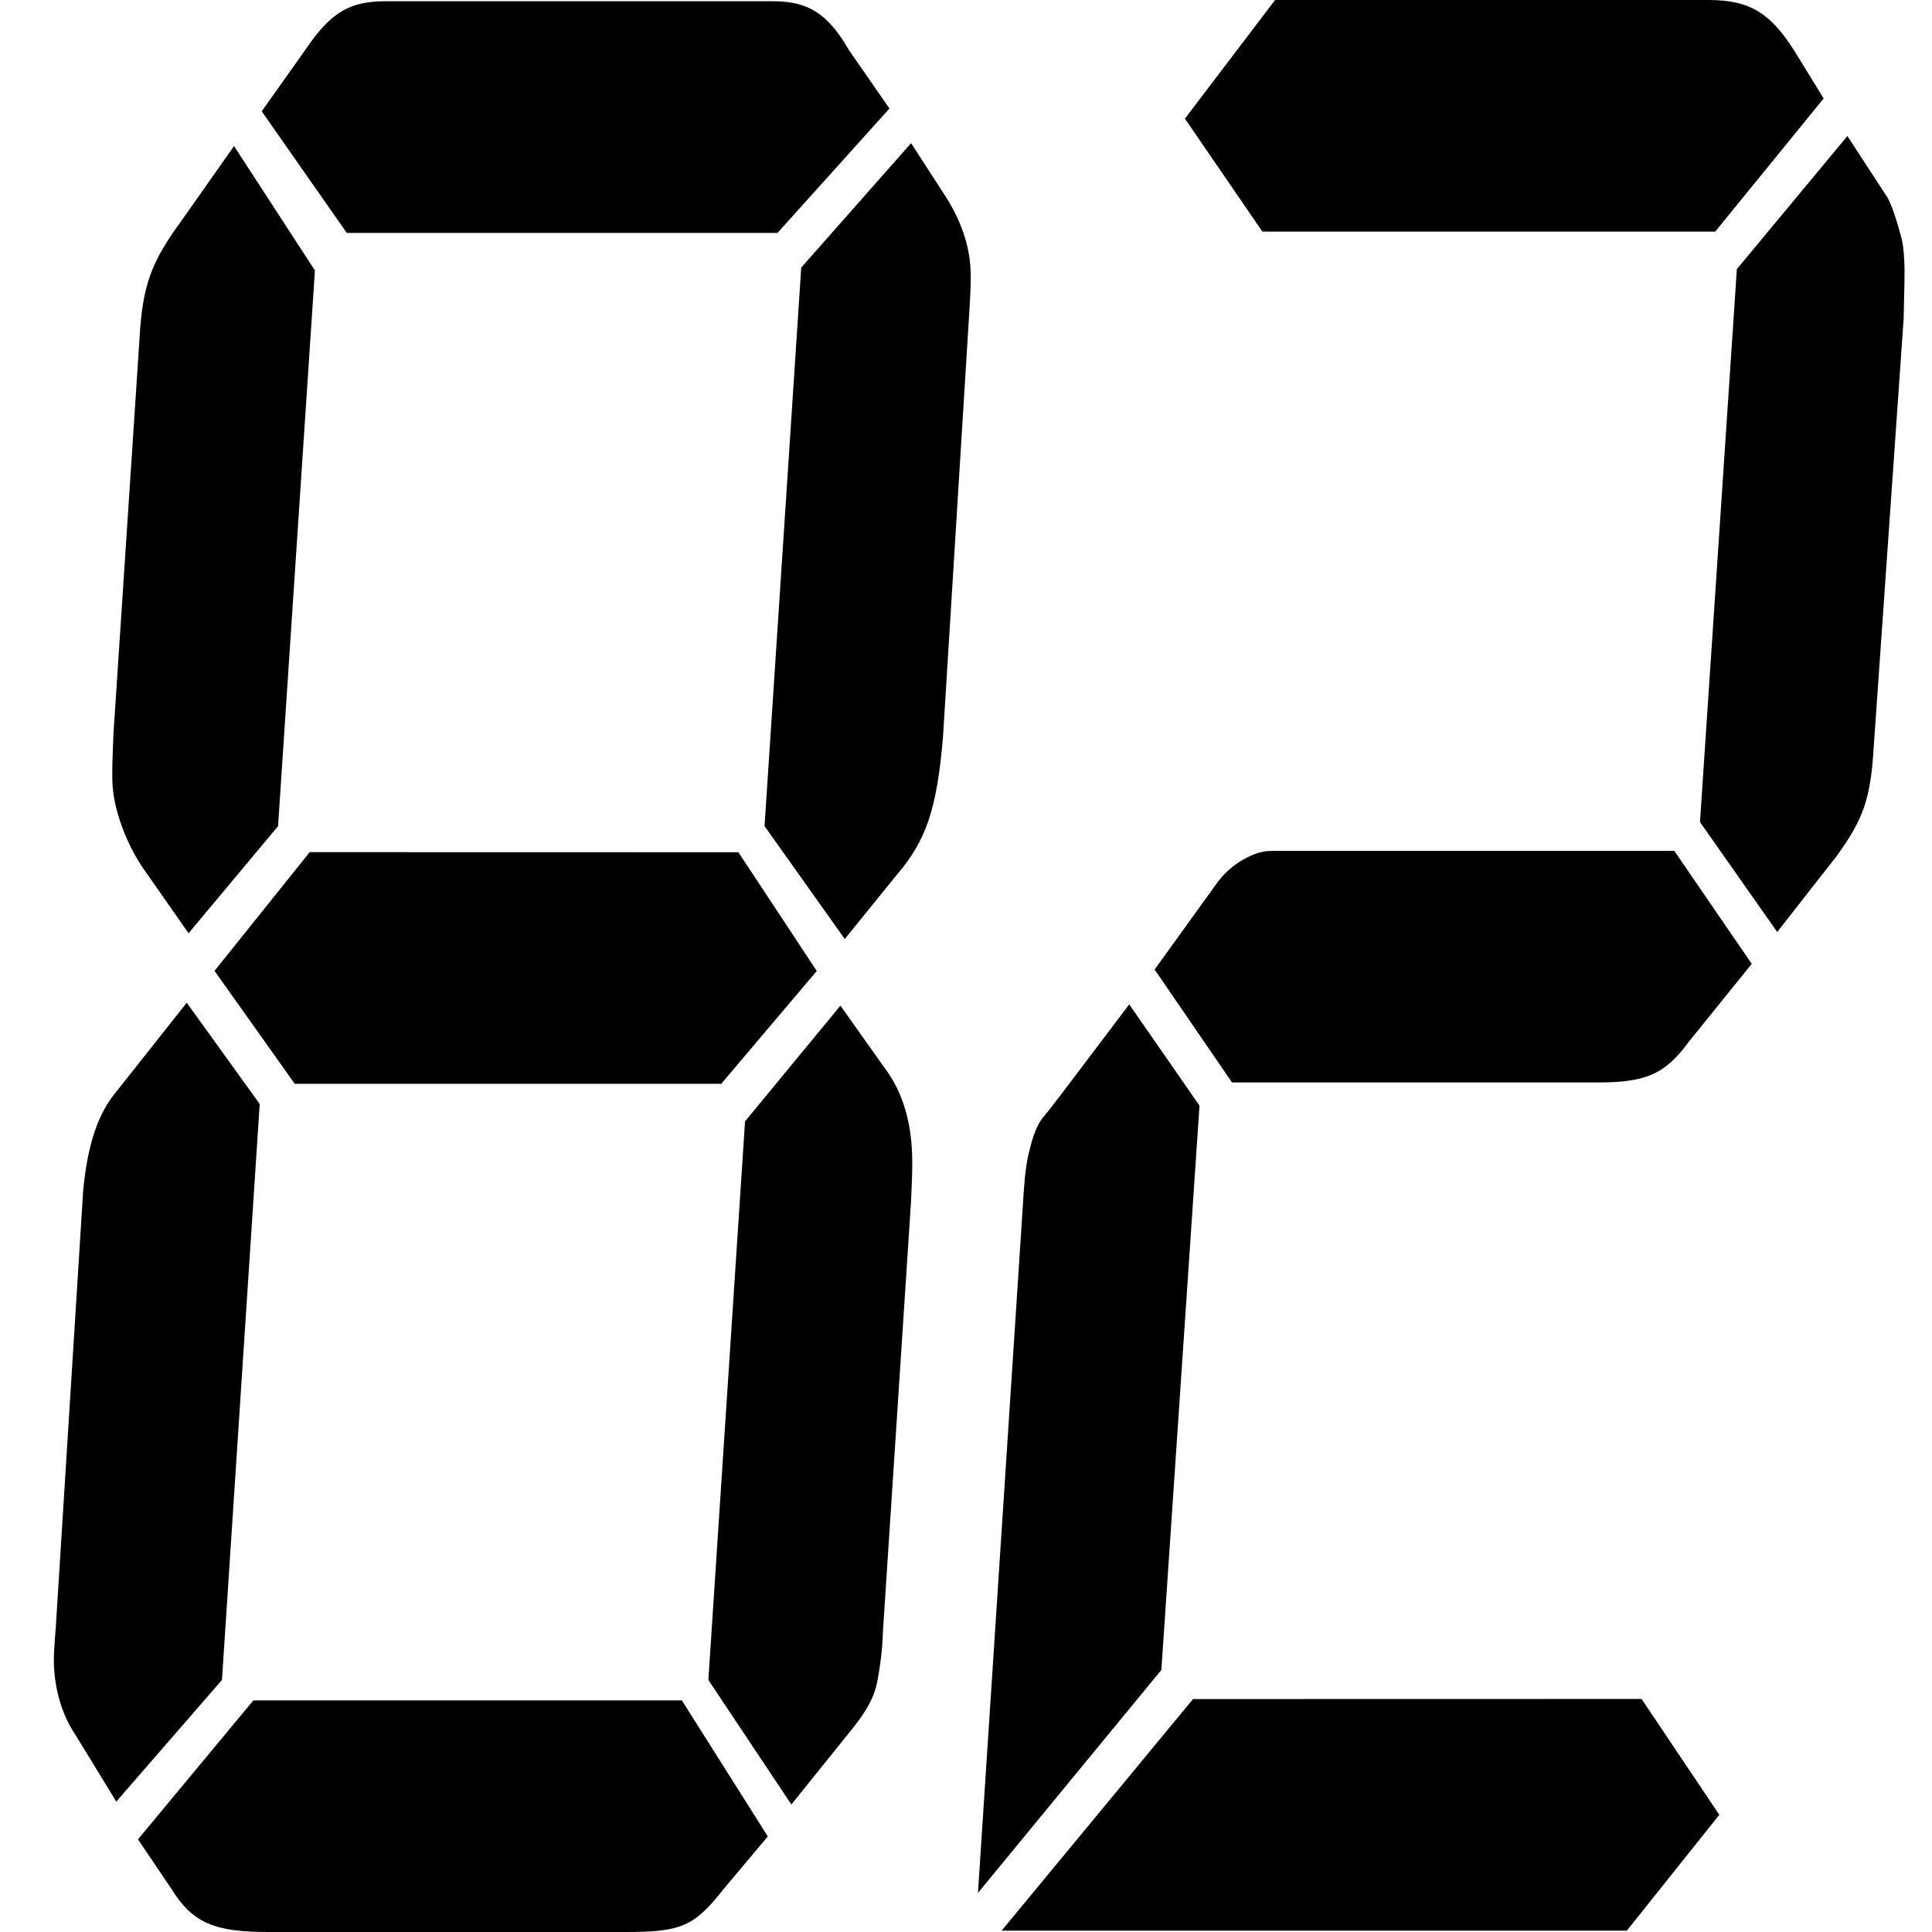 <?xml version="1.0" standalone="no"?><!DOCTYPE svg PUBLIC "-//W3C//DTD SVG 1.1//EN" "http://www.w3.org/Graphics/SVG/1.1/DTD/svg11.dtd"><svg t="1635132351847" class="icon" viewBox="0 0 1024 1024" version="1.1" xmlns="http://www.w3.org/2000/svg" p-id="13165" xmlns:xlink="http://www.w3.org/1999/xlink" width="16" height="16"><defs><style type="text/css"></style></defs><path d="M615.551 885.096l-97.207 118.183 23.841-365.089c0.563-9.209 1.126-18.418 2.865-26.092 1.791-7.674 3.632-13.762 6.702-18.418 0 0 6.293-7.674 16.628-21.488l30.134-39.855 37.246 53.669-20.209 299.091z m254.529 15.4l41.185 61.394-49.013 61.394h-331.374l101.454-122.737 237.748-0.051z m24.967-348.257c-12.432 16.883-22.306 21.488-48.194 21.488h-193.851l-41.032-59.859 32.078-44.459c4.144-6.139 9.465-10.744 14.888-13.814 5.423-3.019 9.823-4.605 15.451-4.605h213.037l41.032 59.859-33.409 41.39zM669.066 122.737l-41.032-59.859L675.82 0h229.92c22.511 0 33.204 7.674 45.738 27.627l15.093 24.558-57.455 70.552H669.066z m251.511 19.902l58.58-70.552 20.004 30.697c2.456 3.07 5.218 10.744 8.135 21.488 1.433 4.605 1.739 9.26 1.995 13.814 0.409 6.139-0.051 16.883-0.307 30.697l-15.86 227.004c-1.637 27.627-5.423 38.371-19.902 58.273l-31.26 39.906-40.929-58.273 19.544-293.054zM117.646 890.417l-56.022 64.464-21.59-35.302c-6.293-9.209-10.488-21.488-11.358-35.25-0.409-6.139 0.256-13.762 0.87-21.488l14.53-231.66c2.046-21.488 6.6-38.371 16.014-50.599l38.883-49.115 38.678 53.669-20.004 305.281z m29.725-452.525l-47.427 56.738-22.511-32.181c-10.028-13.762-16.832-32.232-17.753-45.994-0.46-7.674 0.051-16.883 0.46-27.627l13.762-208.637c1.535-29.162 6.395-41.39 22.051-62.878l28.088-39.906 42.873 65.947-19.544 294.537z m214.009 463.32l45.585 72.138-23.227 27.627c-15.758 19.953-22.358 23.023-51.878 23.023H142.204c-28.395 0-40.06-4.605-51.469-23.023l-17.6-26.092 61.138-73.622h227.106z m29.981-449.506l41.543 62.929-50.65 59.808H156.222l-42.515-59.859 50.445-62.929 227.209 0.051zM183.798 123.453l-45.073-64.464 22.869-32.232c13.507-19.953 23.33-26.092 42.618-26.092h205.567c18.214 0 28.804 6.139 40.315 26.092l21.334 30.748-59.347 65.947H183.798z m211.093 470.892l50.548-61.343 25.018 35.25c7.521 10.744 11.818 24.506 12.79 39.906 0.614 9.158 0.051 18.418-0.409 29.162l-14.837 227.004c-0.358 12.279-2.046 21.488-2.865 26.092-1.688 9.209-5.679 16.883-17.293 30.697l-28.395 35.302-43.999-65.999 19.441-296.072z m29.776-452.525l58.222-65.947 18.879 29.162c7.623 12.279 11.818 24.558 12.586 36.785 0.46 7.674-0.153 15.348-0.665 24.558l-13.865 223.934c-3.172 38.371-8.902 55.255-24.762 73.673l-27.32 33.716-42.515-59.859 19.441-296.021z" p-id="13166"></path></svg>